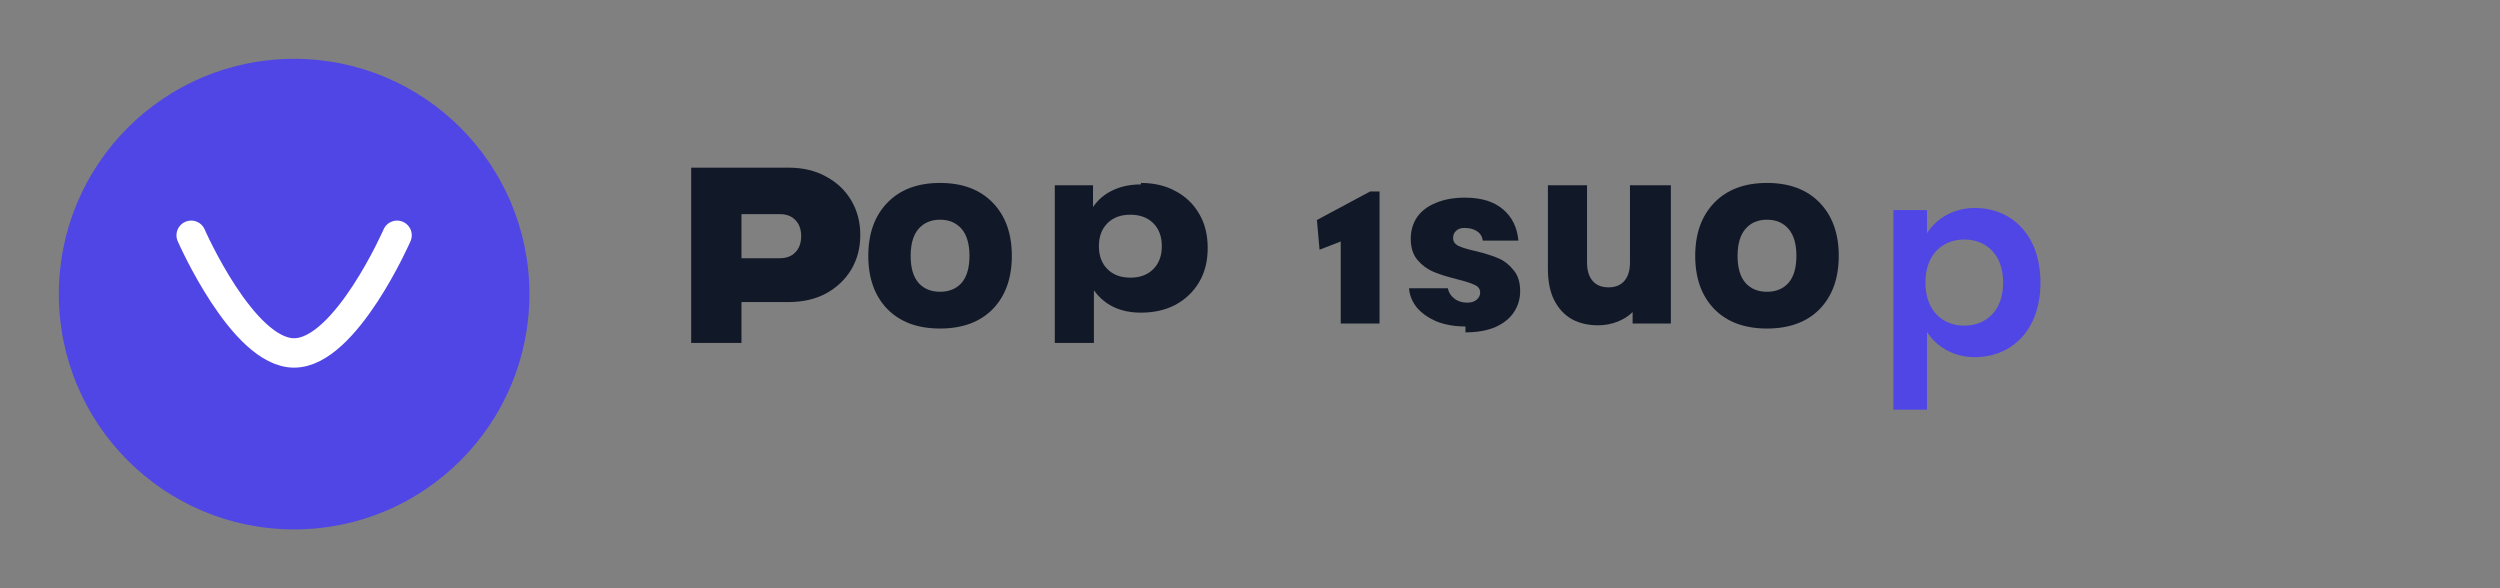 <svg width="170" height="40" viewBox="0 0 170 40" fill="none" xmlns="http://www.w3.org/2000/svg">
  <rect x="0" y="0" width="170" height="40" fill="#808080" stroke="none"/>
  <!-- Simple circle with flat color -->
  <circle cx="20" cy="20" r="16" fill="#4F46E5"/>
  
  <!-- Single minimalist sound wave -->
  <path d="M13 16C13 16 16.5 24 20 24C23.5 24 27 16 27 16" stroke="white" stroke-width="2" stroke-linecap="round"/>
  
  <!-- Ultra clean typography -->
  <path d="M47 23.32V11.4H53.6C54.587 11.4 55.44 11.6 56.16 12C56.893 12.387 57.467 12.927 57.88 13.62C58.293 14.313 58.5 15.1 58.5 15.98C58.5 16.86 58.293 17.647 57.88 18.34C57.467 19.02 56.893 19.56 56.16 19.96C55.44 20.347 54.587 20.54 53.6 20.54H50.42V23.32H47ZM50.42 17.56H53.02C53.473 17.56 53.827 17.427 54.08 17.16C54.347 16.893 54.48 16.527 54.48 16.06C54.48 15.593 54.347 15.227 54.08 14.96C53.827 14.693 53.473 14.56 53.02 14.56H50.42V17.56Z" fill="#111827"/>
  <path d="M68.804 17.4C68.804 18.92 68.371 20.127 67.504 21.02C66.637 21.9 65.444 22.34 63.924 22.34C62.404 22.34 61.211 21.9 60.344 21.02C59.477 20.127 59.044 18.92 59.044 17.4C59.044 15.88 59.477 14.673 60.344 13.78C61.211 12.887 62.404 12.44 63.924 12.44C65.444 12.44 66.637 12.887 67.504 13.78C68.371 14.673 68.804 15.88 68.804 17.4ZM63.924 19.84C64.537 19.84 65.024 19.64 65.384 19.24C65.744 18.827 65.924 18.213 65.924 17.4C65.924 16.587 65.744 15.973 65.384 15.56C65.024 15.147 64.537 14.94 63.924 14.94C63.31 14.94 62.824 15.147 62.464 15.56C62.104 15.973 61.924 16.587 61.924 17.4C61.924 18.213 62.104 18.827 62.464 19.24C62.824 19.64 63.31 19.84 63.924 19.84Z" fill="#111827"/>
  <path d="M77.585 12.44C78.478 12.44 79.264 12.627 79.945 13C80.624 13.36 81.158 13.873 81.544 14.54C81.931 15.193 82.124 15.967 82.124 16.86C82.124 17.753 81.931 18.527 81.544 19.18C81.158 19.833 80.624 20.347 79.945 20.72C79.264 21.08 78.478 21.26 77.585 21.26C76.184 21.26 75.118 20.753 74.385 19.74V23.32H71.725V12.6H74.325V14.08C74.671 13.573 75.118 13.193 75.665 12.94C76.225 12.673 76.865 12.54 77.585 12.54V12.44ZM76.865 18.88C77.518 18.88 78.038 18.687 78.424 18.3C78.811 17.913 79.004 17.393 79.004 16.74C79.004 16.087 78.811 15.567 78.424 15.18C78.038 14.793 77.518 14.6 76.865 14.6C76.211 14.6 75.691 14.793 75.305 15.18C74.918 15.567 74.725 16.087 74.725 16.74C74.725 17.393 74.918 17.913 75.305 18.3C75.691 18.687 76.211 18.88 76.865 18.88Z" fill="#111827"/>
  <path d="M91.169 16.42L89.729 16.98L89.549 14.96L93.169 13.02H93.809V22H91.169V16.42Z" fill="#111827"/>
  <path d="M99.651 22.2C98.918 22.2 98.264 22.087 97.691 21.86C97.131 21.62 96.684 21.307 96.351 20.92C96.031 20.52 95.851 20.08 95.811 19.6H98.451C98.504 19.88 98.651 20.113 98.891 20.3C99.131 20.487 99.424 20.58 99.771 20.58C100.051 20.58 100.264 20.513 100.411 20.38C100.571 20.247 100.651 20.087 100.651 19.9C100.651 19.66 100.531 19.487 100.291 19.38C100.051 19.26 99.638 19.127 99.051 18.98C98.411 18.82 97.884 18.653 97.471 18.48C97.058 18.307 96.698 18.04 96.391 17.68C96.084 17.32 95.931 16.84 95.931 16.24C95.931 15.693 96.071 15.207 96.351 14.78C96.644 14.353 97.071 14.027 97.631 13.8C98.191 13.56 98.851 13.44 99.611 13.44C100.731 13.44 101.598 13.707 102.211 14.24C102.824 14.76 103.171 15.467 103.251 16.36H100.831C100.791 16.08 100.658 15.867 100.431 15.72C100.217 15.573 99.931 15.5 99.571 15.5C99.331 15.5 99.144 15.567 99.011 15.7C98.877 15.82 98.811 15.98 98.811 16.18C98.811 16.42 98.931 16.6 99.171 16.72C99.424 16.84 99.824 16.96 100.371 17.08C101.024 17.24 101.544 17.407 101.931 17.58C102.318 17.753 102.651 18.02 102.931 18.38C103.224 18.727 103.371 19.2 103.371 19.8C103.371 20.32 103.231 20.793 102.951 21.22C102.671 21.647 102.251 21.987 101.691 22.24C101.131 22.48 100.451 22.6 99.651 22.6V22.2Z" fill="#111827"/>
  <path d="M113.618 12.6V22H111.018V21.22C110.738 21.5 110.391 21.72 109.978 21.88C109.565 22.04 109.125 22.12 108.658 22.12C107.991 22.12 107.398 21.98 106.878 21.7C106.371 21.407 105.971 20.973 105.678 20.4C105.398 19.827 105.258 19.127 105.258 18.3V12.6H107.918V17.86C107.918 18.393 108.045 18.807 108.298 19.1C108.551 19.393 108.911 19.54 109.378 19.54C109.845 19.54 110.205 19.393 110.458 19.1C110.711 18.807 110.838 18.393 110.838 17.86V12.6H113.618Z" fill="#111827"/>
  <path d="M125.035 17.4C125.035 18.92 124.601 20.127 123.735 21.02C122.868 21.9 121.675 22.34 120.155 22.34C118.635 22.34 117.441 21.9 116.575 21.02C115.708 20.127 115.275 18.92 115.275 17.4C115.275 15.88 115.708 14.673 116.575 13.78C117.441 12.887 118.635 12.44 120.155 12.44C121.675 12.44 122.868 12.887 123.735 13.78C124.601 14.673 125.035 15.88 125.035 17.4ZM120.155 19.84C120.768 19.84 121.255 19.64 121.615 19.24C121.975 18.827 122.155 18.213 122.155 17.4C122.155 16.587 121.975 15.973 121.615 15.56C121.255 15.147 120.768 14.94 120.155 14.94C119.541 14.94 119.055 15.147 118.695 15.56C118.335 15.973 118.155 16.587 118.155 17.4C118.155 18.213 118.335 18.827 118.695 19.24C119.055 19.64 119.541 19.84 120.155 19.84Z" fill="#111827"/>
  
  <!-- Number 9 -->
  <path d="M134.286 14.143C136.75 14.143 138.75 15.929 138.75 19.214C138.75 22.5 136.75 24.286 134.286 24.286C132.929 24.286 131.714 23.643 131.036 22.571V27.857H128.75V14.286H131.036V15.857C131.714 14.786 132.929 14.143 134.286 14.143ZM133.571 22.143C135.036 22.143 136.214 21.143 136.214 19.214C136.214 17.286 135.036 16.286 133.571 16.286C132.107 16.286 130.929 17.286 130.929 19.214C130.929 21.143 132.107 22.143 133.571 22.143Z" fill="#4F46E5"/>
</svg> 